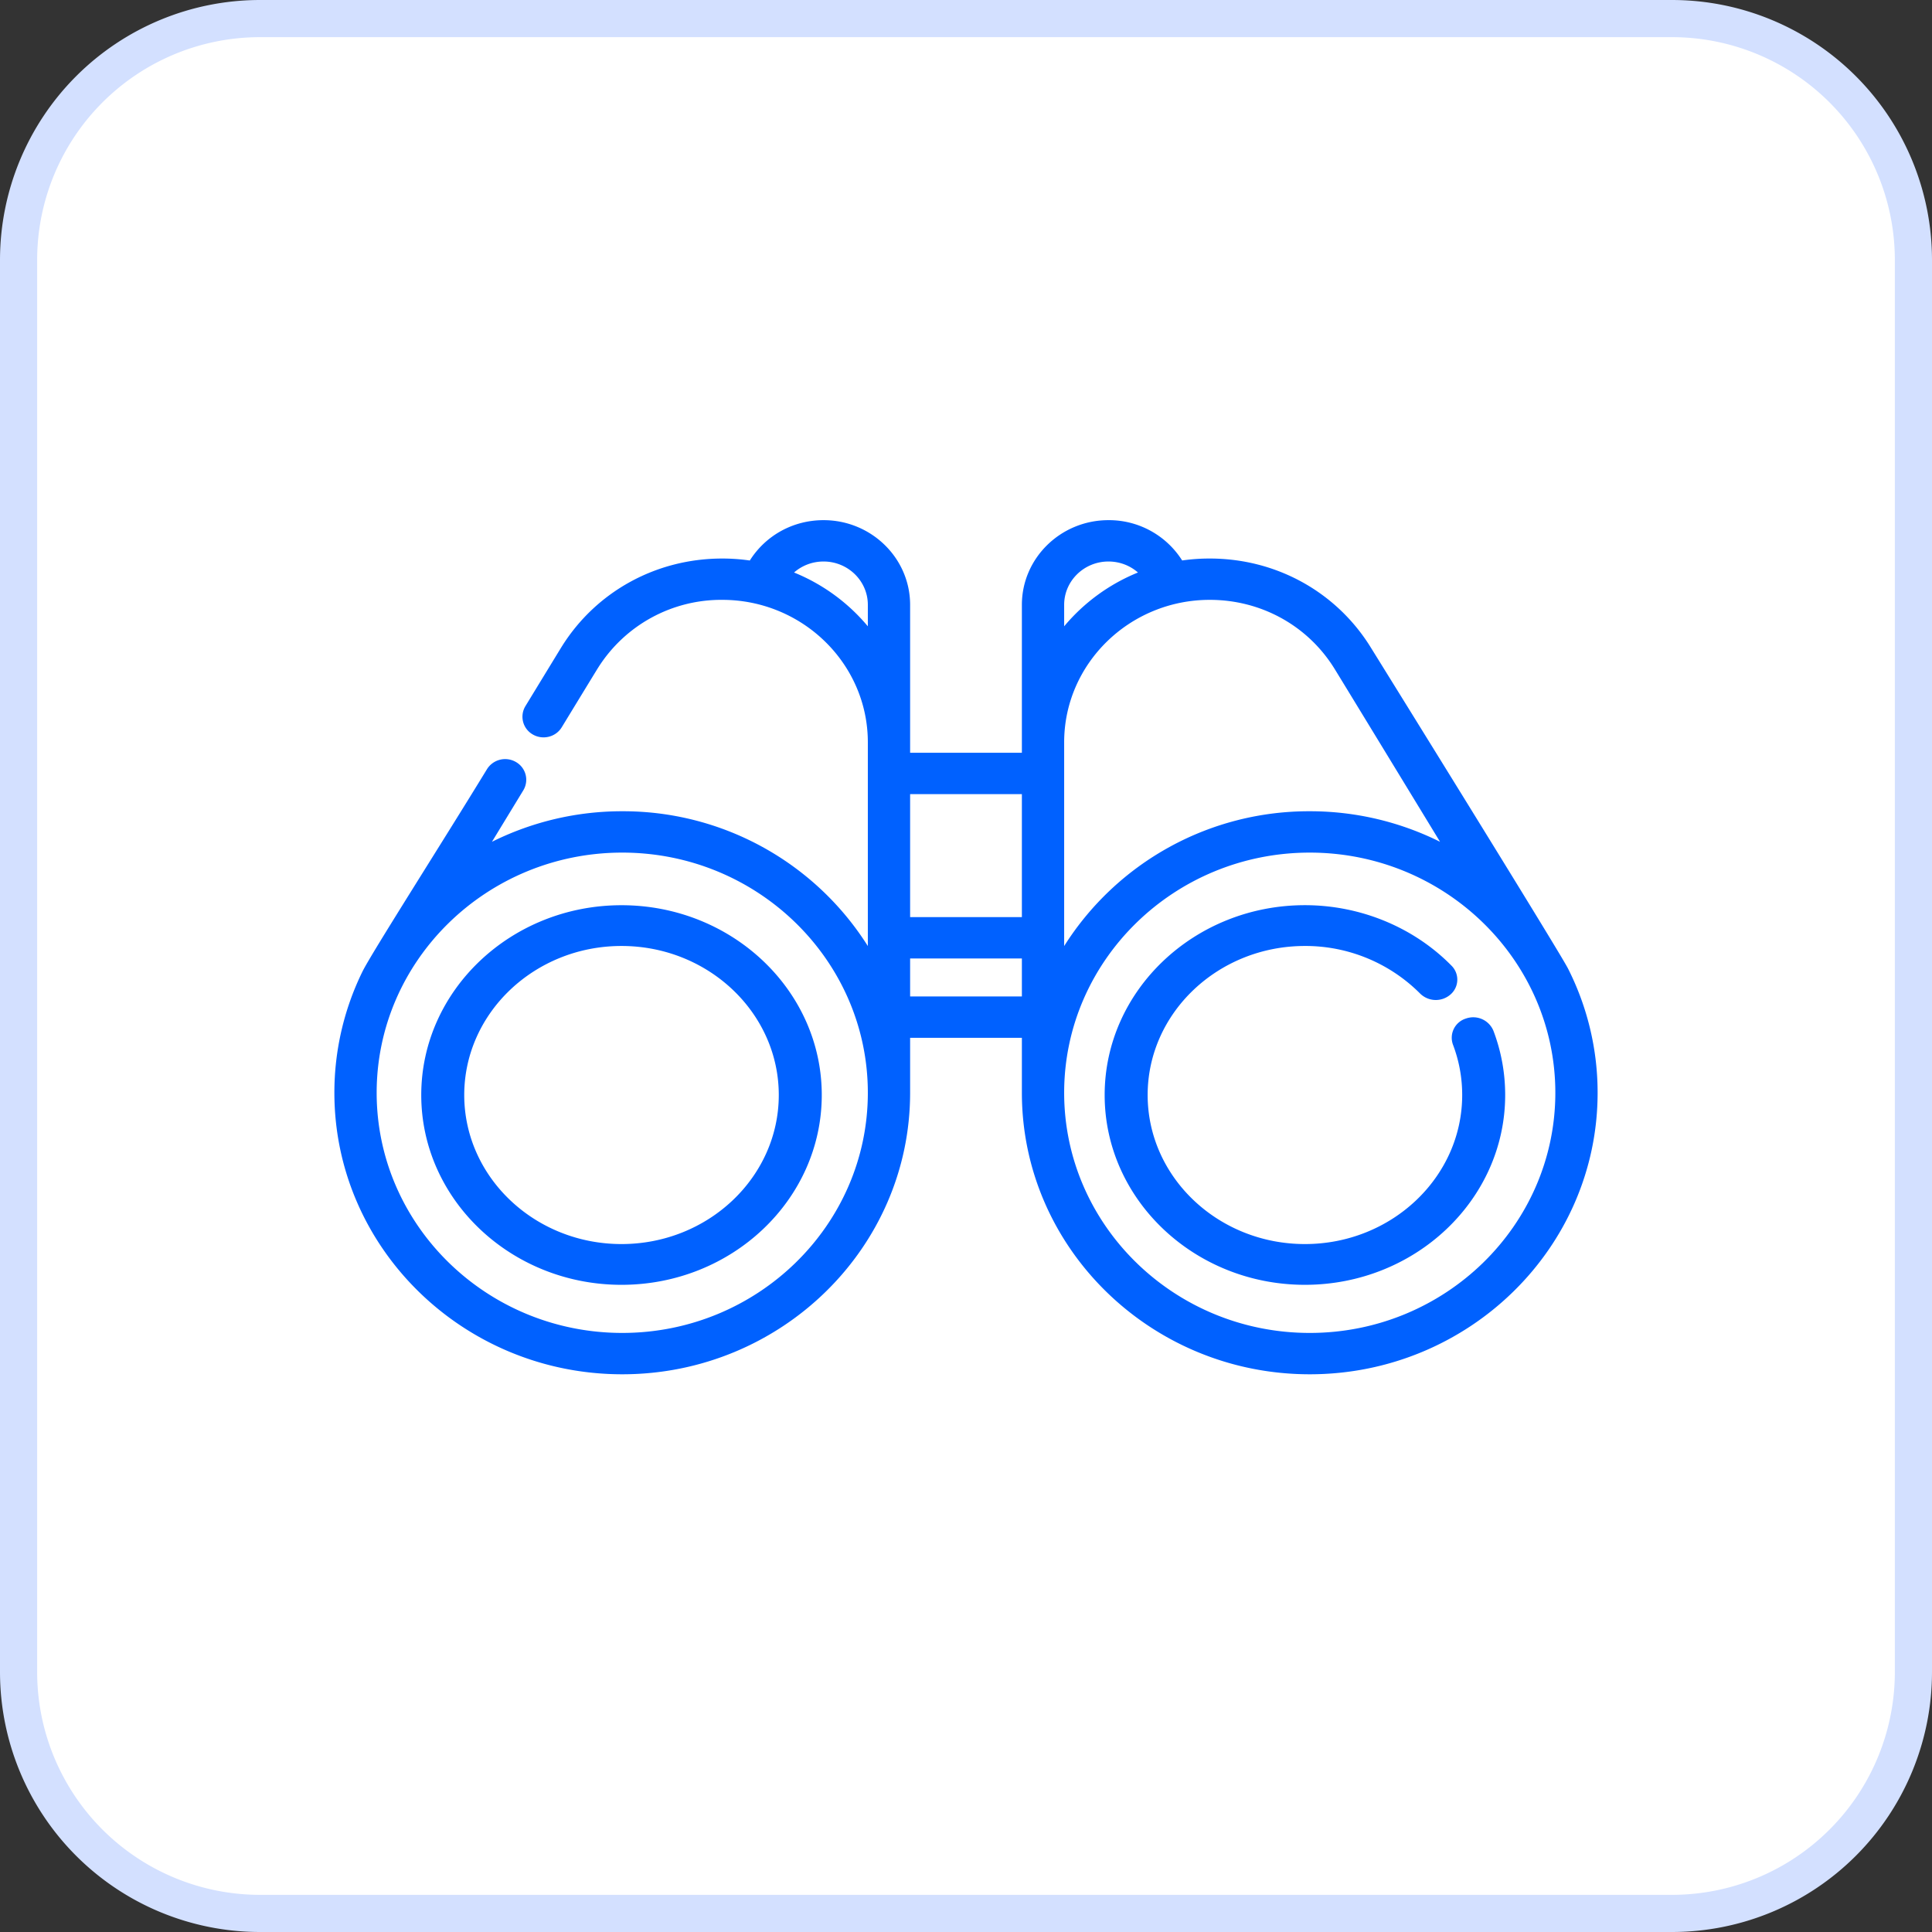 <svg xmlns="http://www.w3.org/2000/svg" width="52" height="52" viewBox="0 0 52 52">
    <rect x="0" y="0" width="52" height="52" fill="#333333" stroke="none"/>
    <g fill="none" fill-rule="evenodd">
        <path fill="#FFF" stroke="#D3E0FF" d="M7 .5A6.5 6.5 0 0 0 .5 7v38A6.5 6.5 0 0 0 7 51.5h38a6.5 6.5 0 0 0 6.5-6.5V7A6.5 6.5 0 0 0 45 .5H7z"/>
        <g fill="#0061FF">
            <path d="M35.252 35.876c-3.645 0-6.61-2.9-6.61-6.464 0-3.565 2.965-6.464 6.61-6.464 3.645 0 6.61 2.9 6.61 6.464 0 3.564-2.965 6.464-6.61 6.464zM24.496 26.82h3.008v-1.023h-3.008v1.023zm-7.748 9.056c-3.645 0-6.61-2.9-6.61-6.464 0-3.564 2.965-6.464 6.61-6.464 3.645 0 6.61 2.9 6.61 6.464 0 3.564-2.966 6.464-6.61 6.464zm4.624-20.467c.216-.189.495-.296.794-.296.657 0 1.192.523 1.192 1.166v.578a5.074 5.074 0 0 0-1.986-1.448zm3.124 9.275h3.008v-3.31h-3.008v3.31zm4.146-8.405c0-.643.535-1.166 1.192-1.166.3 0 .58.108.794.296a5.076 5.076 0 0 0-1.986 1.448v-.578zm7.259 1.692c.068.108 1.49 2.44 2.858 4.686a7.841 7.841 0 0 0-3.507-.822 7.788 7.788 0 0 0-6.61 3.628v-5.484c0-2.114 1.759-3.834 3.92-3.834 1.37 0 2.619.683 3.339 1.826zm.969-.584c-.93-1.474-2.54-2.354-4.308-2.354a5.173 5.173 0 0 0-.744.052A2.33 2.33 0 0 0 29.834 14c-1.284 0-2.33 1.022-2.33 2.279v3.982h-3.008v-3.982c0-1.257-1.046-2.279-2.33-2.279-.813 0-1.553.404-1.985 1.086a5.176 5.176 0 0 0-.743-.053c-1.768 0-3.379.88-4.308 2.354-.013.02-.052.083-.988 1.618a.55.55 0 0 0 .197.763c.27.157.62.071.78-.193.77-1.263.958-1.57.98-1.604a3.917 3.917 0 0 1 3.339-1.826c2.161 0 3.92 1.72 3.92 3.834v5.484a7.788 7.788 0 0 0-6.61-3.628 7.842 7.842 0 0 0-3.507.822l.843-1.384a.55.55 0 0 0-.197-.763.576.576 0 0 0-.78.193c-1.21 1.983-3.112 4.958-3.353 5.45A7.394 7.394 0 0 0 9 29.412c0 4.178 3.476 7.577 7.748 7.577s7.748-3.4 7.748-7.577v-1.479h3.008v1.479c0 4.178 3.476 7.577 7.748 7.577S43 33.589 43 29.412a7.393 7.393 0 0 0-.795-3.34c-.232-.462-5.21-8.484-5.335-8.685z"/>
            <path d="M40.196 27.744a.588.588 0 0 0-.74-.33.541.541 0 0 0-.35.701c.165.434.249.89.249 1.357 0 2.212-1.899 4.012-4.233 4.012-2.334 0-4.233-1.8-4.233-4.012 0-2.212 1.899-4.011 4.233-4.011a4.36 4.36 0 0 1 3.1 1.28.601.601 0 0 0 .817.027.529.529 0 0 0 .03-.775c-1.017-1.036-2.455-1.63-3.947-1.63-2.972 0-5.39 2.292-5.39 5.11 0 2.816 2.418 5.108 5.39 5.108 2.972 0 5.39-2.292 5.39-5.109 0-.593-.106-1.174-.316-1.728M16.728 33.484c-2.334 0-4.233-1.8-4.233-4.012 0-2.212 1.899-4.011 4.233-4.011 2.334 0 4.233 1.8 4.233 4.011 0 2.212-1.9 4.012-4.233 4.012m0-9.12c-2.972 0-5.39 2.291-5.39 5.108 0 2.817 2.418 5.109 5.39 5.109 2.972 0 5.39-2.292 5.39-5.109s-2.418-5.108-5.39-5.108"/>
        </g>
    </g>
</svg>
